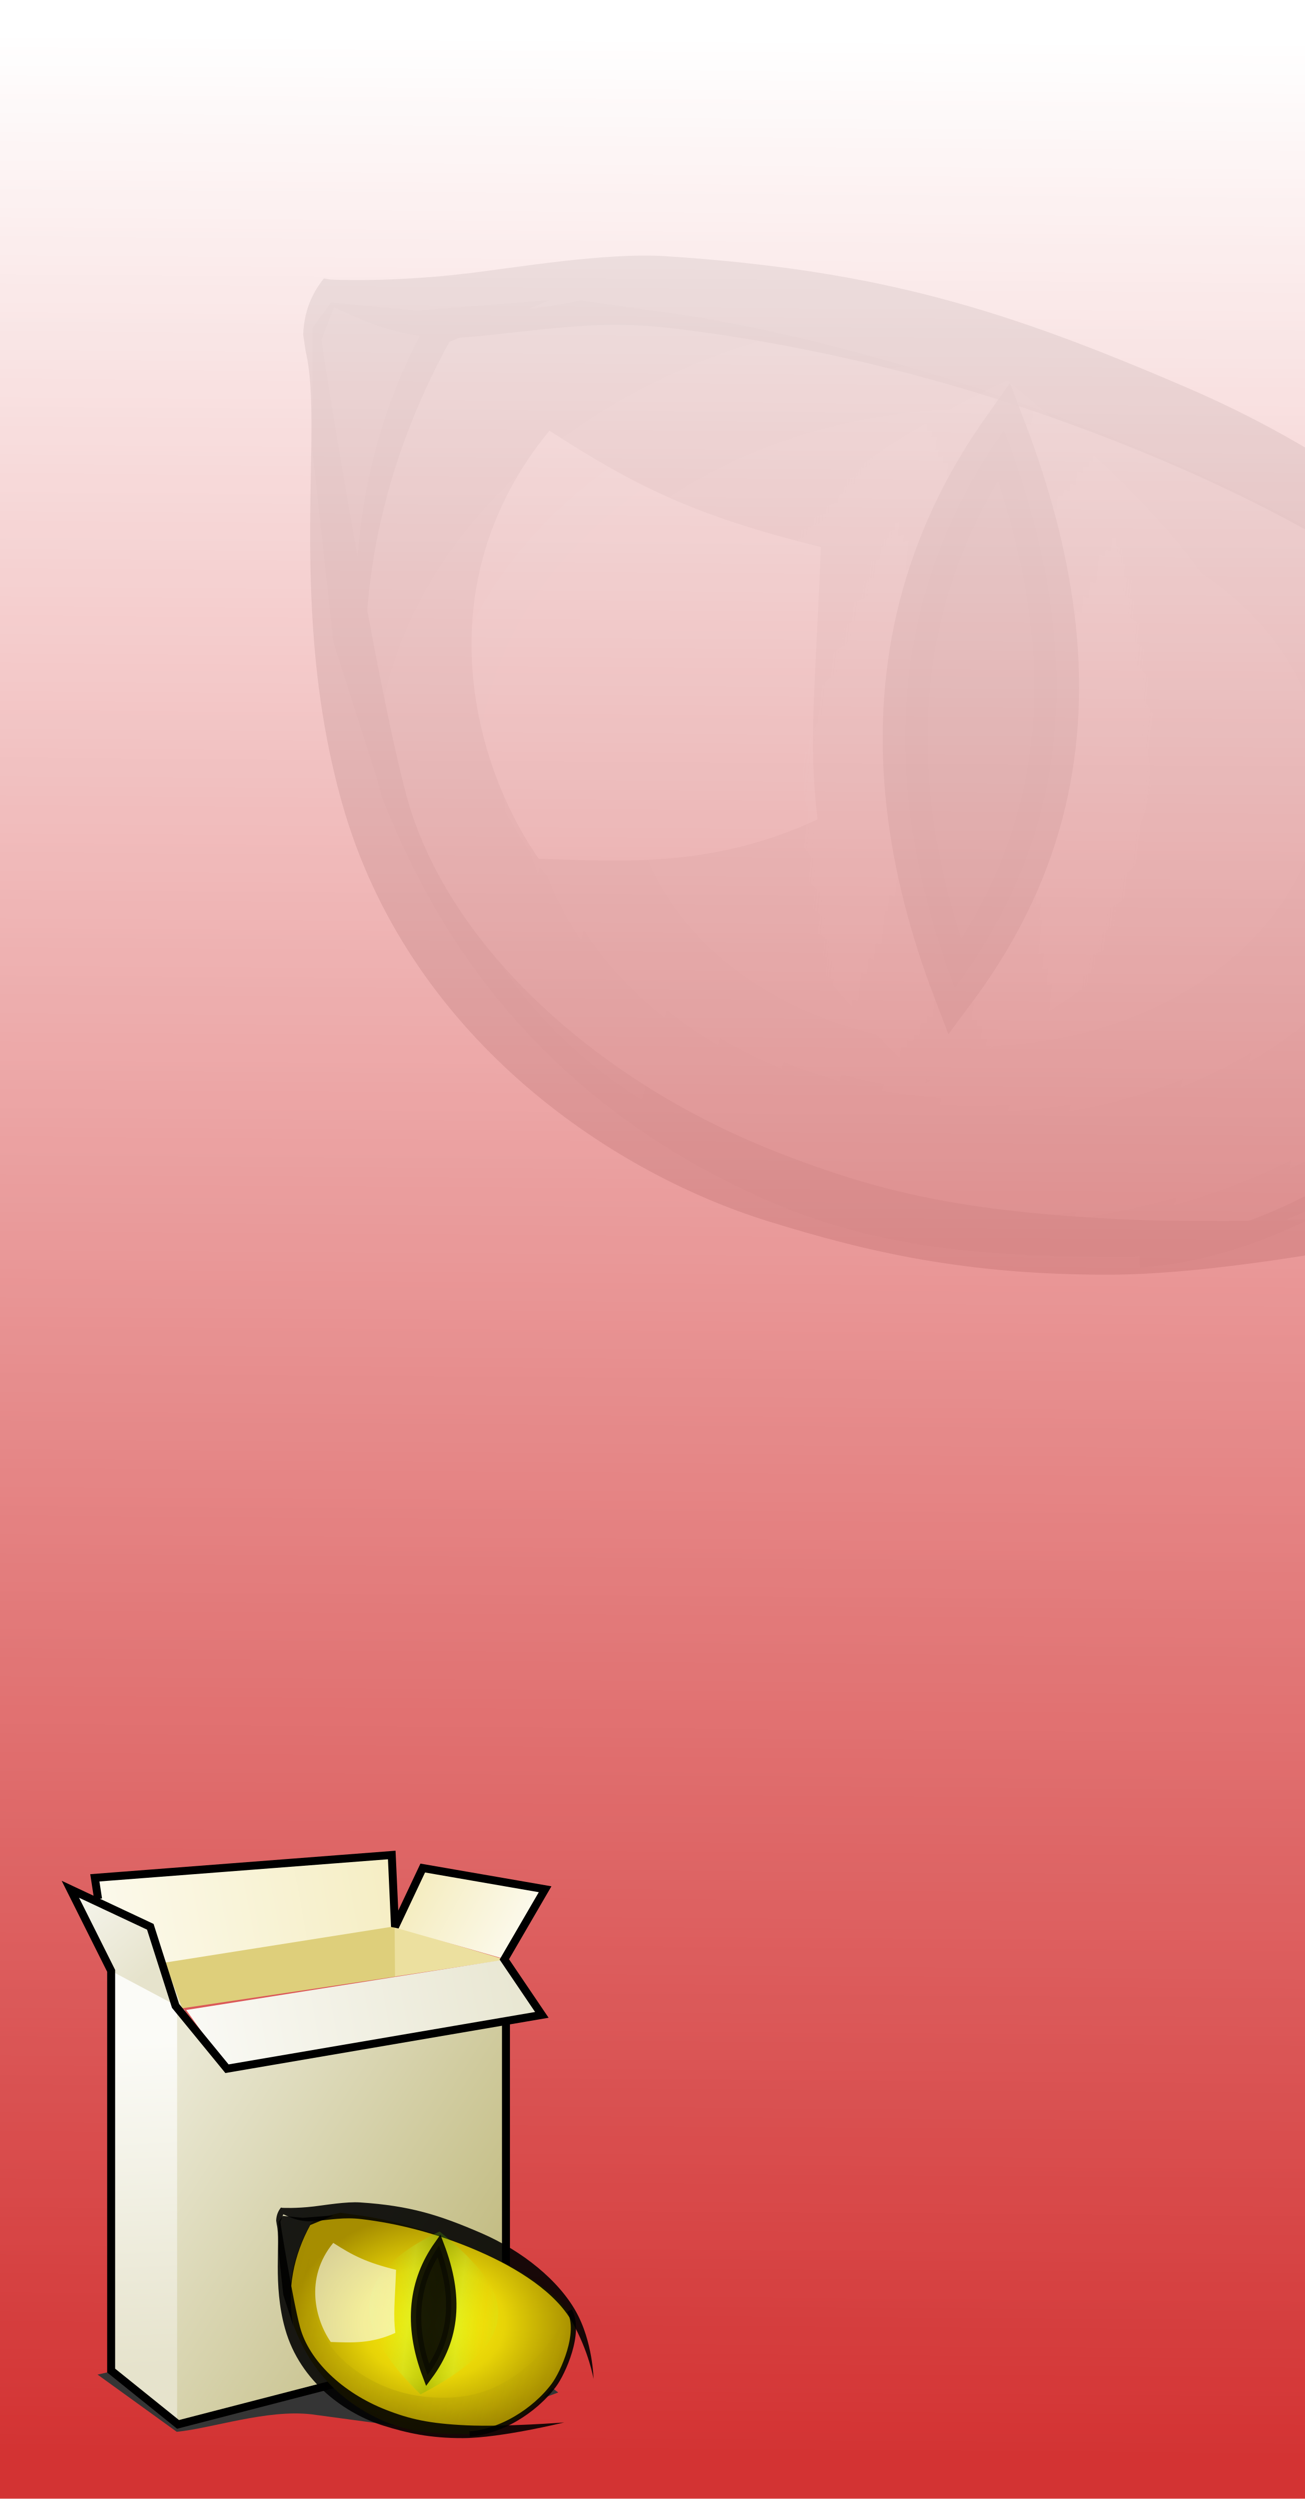 <?xml version="1.0" encoding="UTF-8" standalone="no"?>
<!-- Created with Inkscape (http://www.inkscape.org/) -->

<svg
   xmlns:dc="http://purl.org/dc/elements/1.1/"
   xmlns:cc="http://creativecommons.org/ns#"
   xmlns:rdf="http://www.w3.org/1999/02/22-rdf-syntax-ns#"
   xmlns:svg="http://www.w3.org/2000/svg"
   xmlns="http://www.w3.org/2000/svg"
   xmlns:xlink="http://www.w3.org/1999/xlink"
   xmlns:sodipodi="http://sodipodi.sourceforge.net/DTD/sodipodi-0.dtd"
   xmlns:inkscape="http://www.inkscape.org/namespaces/inkscape"
   width="164"
   height="314"
   id="svg2"
   version="1.1"
   inkscape:version="0.48.1 r9760"
   style="display:inline"
   sodipodi:docname="CatEyeSetup-LeftPane.svg"
   inkscape:export-filename="/home/imizus/Projects/CatEye/WinSetup/res/orange.bmp.png"
   inkscape:export-xdpi="90"
   inkscape:export-ydpi="90"
   enable-background="new">
  <defs
     id="defs4">
    <linearGradient
       id="linearGradient3982">
      <stop
         style="stop-color:#c80000;stop-opacity:1;"
         offset="0"
         id="stop3984" />
      <stop
         style="stop-color:#ffffff;stop-opacity:1;"
         offset="1"
         id="stop3986" />
    </linearGradient>
    <linearGradient
       id="linearGradient4203">
      <stop
         style="stop-color:#e6e3cc;stop-opacity:1;"
         offset="0"
         id="stop4205" />
      <stop
         style="stop-color:#fbfbf7;stop-opacity:1;"
         offset="1"
         id="stop4207" />
    </linearGradient>
    <linearGradient
       id="linearGradient4191">
      <stop
         style="stop-color:#bfb87b;stop-opacity:1;"
         offset="0"
         id="stop4193" />
      <stop
         style="stop-color:#eae8d4;stop-opacity:1;"
         offset="1"
         id="stop4195" />
    </linearGradient>
    <linearGradient
       id="linearGradient4108">
      <stop
         style="stop-color:#ffffff;stop-opacity:1;"
         offset="0"
         id="stop4110" />
      <stop
         style="stop-color:#e7e5cf;stop-opacity:1;"
         offset="1"
         id="stop4112" />
    </linearGradient>
    <linearGradient
       inkscape:collect="always"
       xlink:href="#linearGradient4108"
       id="linearGradient4114"
       x1="89.777"
       y1="19.337"
       x2="125.006"
       y2="12.897"
       gradientUnits="userSpaceOnUse"
       gradientTransform="matrix(1.624,0,0,1.624,-133.444,-37.44)" />
    <linearGradient
       inkscape:collect="always"
       xlink:href="#linearGradient4108-4"
       id="linearGradient4114-8"
       x1="89.777"
       y1="19.337"
       x2="125.006"
       y2="12.897"
       gradientUnits="userSpaceOnUse" />
    <linearGradient
       id="linearGradient4108-4">
      <stop
         style="stop-color:#ffffff;stop-opacity:1;"
         offset="0"
         id="stop4110-0" />
      <stop
         style="stop-color:#f5edc1;stop-opacity:1;"
         offset="1"
         id="stop4112-8" />
    </linearGradient>
    <linearGradient
       gradientTransform="matrix(1.624,0,0,1.624,-125.038,-49.126)"
       y2="12.392"
       x2="109.475"
       y1="18.453"
       x1="120.461"
       gradientUnits="userSpaceOnUse"
       id="linearGradient4131"
       xlink:href="#linearGradient4108-4"
       inkscape:collect="always" />
    <linearGradient
       inkscape:collect="always"
       xlink:href="#linearGradient4108-45"
       id="linearGradient4114-6"
       x1="89.777"
       y1="19.337"
       x2="125.006"
       y2="12.897"
       gradientUnits="userSpaceOnUse" />
    <linearGradient
       id="linearGradient4108-45">
      <stop
         style="stop-color:#ffffff;stop-opacity:1;"
         offset="0"
         id="stop4110-5" />
      <stop
         style="stop-color:#f5edc1;stop-opacity:1;"
         offset="1"
         id="stop4112-4" />
    </linearGradient>
    <linearGradient
       gradientTransform="matrix(1.624,0,0,1.624,-150.666,-48.921)"
       y2="12.897"
       x2="125.006"
       y1="19.337"
       x1="89.777"
       gradientUnits="userSpaceOnUse"
       id="linearGradient4131-7"
       xlink:href="#linearGradient4108-45"
       inkscape:collect="always" />
    <linearGradient
       inkscape:collect="always"
       xlink:href="#linearGradient4191"
       id="linearGradient4197"
       x1="122.913"
       y1="35.619"
       x2="96.296"
       y2="18.414"
       gradientUnits="userSpaceOnUse"
       gradientTransform="matrix(1.624,0,0,1.624,-133.444,-37.44)" />
    <linearGradient
       inkscape:collect="always"
       xlink:href="#linearGradient4203"
       id="linearGradient4209"
       x1="94.323"
       y1="42.507"
       x2="93.187"
       y2="17.253"
       gradientUnits="userSpaceOnUse"
       gradientTransform="matrix(1.624,0,0,1.624,-133.444,-37.44)" />
    <linearGradient
       inkscape:collect="always"
       xlink:href="#linearGradient4203"
       id="linearGradient4211"
       x1="93.692"
       y1="11.887"
       x2="86.569"
       y2="3.561"
       gradientUnits="userSpaceOnUse"
       gradientTransform="matrix(1.624,0,0,1.624,-133.444,-37.44)" />
    <filter
       inkscape:collect="always"
       id="filter4251"
       x="-0.067"
       width="1.135"
       y="-0.297"
       height="1.595"
       color-interpolation-filters="sRGB">
      <feGaussianBlur
         inkscape:collect="always"
         stdDeviation="1.084"
         id="feGaussianBlur4253" />
    </filter>
    <linearGradient
       inkscape:collect="always"
       xlink:href="#linearGradient5337"
       id="linearGradient5390"
       x1="327.361"
       y1="419.502"
       x2="447.931"
       y2="452.837"
       gradientUnits="userSpaceOnUse"
       spreadMethod="reflect"
       gradientTransform="translate(-180,491.429)" />
    <linearGradient
       id="linearGradient5337">
      <stop
         style="stop-color:#000000;stop-opacity:1;"
         offset="0"
         id="stop5339" />
      <stop
         style="stop-color:#000000;stop-opacity:0;"
         offset="1"
         id="stop5343" />
    </linearGradient>
    <linearGradient
       inkscape:collect="always"
       xlink:href="#linearGradient5173"
       id="linearGradient5249"
       x1="343.05"
       y1="393.014"
       x2="357.109"
       y2="393.591"
       gradientUnits="userSpaceOnUse"
       spreadMethod="reflect" />
    <linearGradient
       id="linearGradient5173">
      <stop
         style="stop-color:#4fa806;stop-opacity:1;"
         offset="0"
         id="stop5175" />
      <stop
         id="stop3795"
         offset="0.5"
         style="stop-color:#b5fc4b;stop-opacity:1;" />
      <stop
         style="stop-color:#b5ff1a;stop-opacity:0;"
         offset="1"
         id="stop5177" />
    </linearGradient>
    <radialGradient
       inkscape:collect="always"
       xlink:href="#linearGradient5212"
       id="radialGradient5218"
       cx="340.475"
       cy="396.345"
       fx="340.475"
       fy="396.345"
       r="133.725"
       gradientTransform="matrix(0.082,0,0,0.064,-15.533,1015.27)"
       gradientUnits="userSpaceOnUse" />
    <linearGradient
       id="linearGradient5212">
      <stop
         id="stop3793"
         offset="0"
         style="stop-color:#fff30d;stop-opacity:1;" />
      <stop
         style="stop-color:#e7d407;stop-opacity:1;"
         offset="0.5"
         id="stop3797" />
      <stop
         style="stop-color:#a68d00;stop-opacity:1;"
         offset="1"
         id="stop5216" />
    </linearGradient>
    <radialGradient
       r="133.725"
       fy="396.345"
       fx="340.475"
       cy="396.345"
       cx="340.475"
       gradientTransform="matrix(0.082,0,0,0.064,47.684,20.709)"
       gradientUnits="userSpaceOnUse"
       id="radialGradient4433"
       xlink:href="#linearGradient5212"
       inkscape:collect="always" />
    <radialGradient
       r="133.725"
       fy="396.345"
       fx="340.475"
       cy="396.345"
       cx="340.475"
       gradientTransform="matrix(0.082,0,0,0.064,47.684,20.709)"
       gradientUnits="userSpaceOnUse"
       id="radialGradient4433-2"
       xlink:href="#linearGradient5212-5"
       inkscape:collect="always" />
    <linearGradient
       id="linearGradient5212-5">
      <stop
         id="stop3793-4"
         offset="0"
         style="stop-color:#fff30d;stop-opacity:1;" />
      <stop
         style="stop-color:#e7d407;stop-opacity:1;"
         offset="0.5"
         id="stop3797-5" />
      <stop
         style="stop-color:#a68d00;stop-opacity:1;"
         offset="1"
         id="stop5216-9" />
    </linearGradient>
    <filter
       inkscape:collect="always"
       id="filter5181-6"
       color-interpolation-filters="sRGB">
      <feBlend
         inkscape:collect="always"
         mode="multiply"
         in2="BackgroundImage"
         id="feBlend5183-5" />
    </filter>
    <linearGradient
       inkscape:collect="always"
       xlink:href="#linearGradient5173-2"
       id="linearGradient5249-7"
       x1="343.05"
       y1="393.014"
       x2="357.109"
       y2="393.591"
       gradientUnits="userSpaceOnUse"
       spreadMethod="reflect" />
    <linearGradient
       id="linearGradient5173-2">
      <stop
         style="stop-color:#4fa806;stop-opacity:1;"
         offset="0"
         id="stop5175-1" />
      <stop
         id="stop3795-9"
         offset="0.5"
         style="stop-color:#b5fc4b;stop-opacity:1;" />
      <stop
         style="stop-color:#b5ff1a;stop-opacity:0;"
         offset="1"
         id="stop5177-7" />
    </linearGradient>
    <filter
       inkscape:collect="always"
       id="filter5396-1"
       x="-0.157"
       width="1.315"
       y="-0.044"
       height="1.089"
       color-interpolation-filters="sRGB">
      <feGaussianBlur
         inkscape:collect="always"
         stdDeviation="2.335"
         id="feGaussianBlur5398-8" />
    </filter>
    <filter
       color-interpolation-filters="sRGB"
       inkscape:collect="always"
       id="filter5181-0-2">
      <feBlend
         inkscape:collect="always"
         mode="multiply"
         in2="BackgroundImage"
         id="feBlend5183-7-5" />
    </filter>
    <linearGradient
       inkscape:collect="always"
       xlink:href="#linearGradient5337-4"
       id="linearGradient5390-1"
       x1="327.361"
       y1="419.502"
       x2="447.931"
       y2="452.837"
       gradientUnits="userSpaceOnUse"
       spreadMethod="reflect"
       gradientTransform="translate(-180,491.429)" />
    <linearGradient
       id="linearGradient5337-4">
      <stop
         style="stop-color:#000000;stop-opacity:1;"
         offset="0"
         id="stop5339-8" />
      <stop
         style="stop-color:#000000;stop-opacity:0;"
         offset="1"
         id="stop5343-2" />
    </linearGradient>
    <filter
       inkscape:collect="always"
       id="filter5368-4"
       color-interpolation-filters="sRGB">
      <feGaussianBlur
         inkscape:collect="always"
         stdDeviation="2.65"
         id="feGaussianBlur5370-2" />
    </filter>
    <radialGradient
       r="133.725"
       fy="396.345"
       fx="340.475"
       cy="396.345"
       cx="340.475"
       gradientTransform="matrix(0.134,0,0,0.104,8.832,-15.268)"
       gradientUnits="userSpaceOnUse"
       id="radialGradient4550"
       xlink:href="#linearGradient5212-5"
       inkscape:collect="always" />
    <linearGradient
       inkscape:collect="always"
       xlink:href="#linearGradient5337-4-3"
       id="linearGradient5390-1-6"
       x1="327.361"
       y1="419.502"
       x2="447.931"
       y2="452.837"
       gradientUnits="userSpaceOnUse"
       spreadMethod="reflect"
       gradientTransform="translate(-180,491.429)" />
    <linearGradient
       id="linearGradient5337-4-3">
      <stop
         style="stop-color:#000000;stop-opacity:1;"
         offset="0"
         id="stop5339-8-9" />
      <stop
         style="stop-color:#000000;stop-opacity:0;"
         offset="1"
         id="stop5343-2-0" />
    </linearGradient>
    <filter
       inkscape:collect="always"
       id="filter5368-4-8"
       color-interpolation-filters="sRGB">
      <feGaussianBlur
         inkscape:collect="always"
         stdDeviation="2.65"
         id="feGaussianBlur5370-2-3" />
    </filter>
    <filter
       color-interpolation-filters="sRGB"
       inkscape:collect="always"
       id="filter5181-0-2-8">
      <feBlend
         inkscape:collect="always"
         mode="multiply"
         in2="BackgroundImage"
         id="feBlend5183-7-5-7" />
    </filter>
    <linearGradient
       inkscape:collect="always"
       xlink:href="#linearGradient5173-2-1"
       id="linearGradient5249-7-3"
       x1="343.05"
       y1="393.014"
       x2="357.109"
       y2="393.591"
       gradientUnits="userSpaceOnUse"
       spreadMethod="reflect" />
    <linearGradient
       id="linearGradient5173-2-1">
      <stop
         style="stop-color:#575757;stop-opacity:1;"
         offset="0"
         id="stop5175-1-0" />
      <stop
         id="stop3795-9-0"
         offset="0.5"
         style="stop-color:#a3a3a3;stop-opacity:1;" />
      <stop
         style="stop-color:#8c8c8c;stop-opacity:0;"
         offset="1"
         id="stop5177-7-5" />
    </linearGradient>
    <filter
       inkscape:collect="always"
       id="filter5396-1-0"
       x="-0.157"
       width="1.315"
       y="-0.044"
       height="1.089"
       color-interpolation-filters="sRGB">
      <feGaussianBlur
         inkscape:collect="always"
         stdDeviation="2.335"
         id="feGaussianBlur5398-8-3" />
    </filter>
    <filter
       inkscape:collect="always"
       id="filter5181-6-1"
       color-interpolation-filters="sRGB">
      <feBlend
         inkscape:collect="always"
         mode="multiply"
         in2="BackgroundImage"
         id="feBlend5183-5-8" />
    </filter>
    <radialGradient
       r="133.725"
       fy="396.345"
       fx="340.475"
       cy="396.345"
       cx="340.475"
       gradientTransform="matrix(0.134,0,0,0.104,8.832,-15.268)"
       gradientUnits="userSpaceOnUse"
       id="radialGradient4550-0"
       xlink:href="#linearGradient5212-5-1"
       inkscape:collect="always" />
    <linearGradient
       id="linearGradient5212-5-1">
      <stop
         id="stop3793-4-7"
         offset="0"
         style="stop-color:#868686;stop-opacity:1;" />
      <stop
         style="stop-color:#777777;stop-opacity:1;"
         offset="0.5"
         id="stop3797-5-9" />
      <stop
         style="stop-color:#535353;stop-opacity:1;"
         offset="1"
         id="stop5216-9-1" />
    </linearGradient>
    <radialGradient
       r="133.725"
       fy="396.345"
       fx="340.475"
       cy="396.345"
       cx="340.475"
       gradientTransform="matrix(0.577,0,0,0.449,-73.714,-80.285)"
       gradientUnits="userSpaceOnUse"
       id="radialGradient3901"
       xlink:href="#linearGradient5212-5-1"
       inkscape:collect="always" />
    <linearGradient
       inkscape:collect="always"
       xlink:href="#linearGradient3982"
       id="linearGradient3988"
       x1="83.571"
       y1="308.286"
       x2="85.714"
       y2="4.714"
       gradientUnits="userSpaceOnUse" />
    <linearGradient
       inkscape:collect="always"
       xlink:href="#linearGradient3982-0"
       id="linearGradient3988-6"
       x1="83.571"
       y1="308.286"
       x2="85.714"
       y2="4.714"
       gradientUnits="userSpaceOnUse" />
    <linearGradient
       id="linearGradient3982-0">
      <stop
         style="stop-color:#c80000;stop-opacity:1;"
         offset="0"
         id="stop3984-1" />
      <stop
         style="stop-color:#ffffff;stop-opacity:1;"
         offset="1"
         id="stop3986-0" />
    </linearGradient>
  </defs>
  <sodipodi:namedview
     id="base"
     pagecolor="#ffffff"
     bordercolor="#666666"
     borderopacity="1.0"
     inkscape:pageopacity="0.0"
     inkscape:pageshadow="2"
     inkscape:zoom="1.4"
     inkscape:cx="21.392537"
     inkscape:cy="127.61615"
     inkscape:document-units="px"
     inkscape:current-layer="layer7"
     showgrid="false"
     inkscape:window-width="1280"
     inkscape:window-height="949"
     inkscape:window-x="0"
     inkscape:window-y="24"
     inkscape:window-maximized="1" />
  <g
     inkscape:groupmode="layer"
     id="layer7"
     inkscape:label="Background">
    <rect
       style="fill:#ffffff;fill-opacity:1;stroke:none;display:inline"
       id="rect3980-7"
       width="172.143"
       height="321.429"
       x="-2.143"
       y="-2.429"
       inkscape:export-filename="/home/imizus/Projects/CatEye/WinSetup/res/orange.bmp.png"
       inkscape:export-xdpi="90"
       inkscape:export-ydpi="90" />
  </g>
  <g
     inkscape:groupmode="layer"
     id="layer1"
     inkscape:label="eye2"
     style="opacity:0.339;display:inline"
     sodipodi:insensitive="true">
    <path
       id="path5142-0-0"
       style="fill:url(#radialGradient3901);fill-opacity:1;stroke:none;display:inline;enable-background:new"
       d="m 72.929,37.745 c -8.272,1.847 -16.769,1.55 -19.606,3.397 -9.307,16.969 -11.039,37.485 -5.353,58.99 4.592,11.448 15.403,35.543 46.794,49.979 12.576,5.783 25.327,8.064 47.707,7.818 16.512,-2.071 29.603,-6.406 46.368,-26.409 5.247,-6.261 12.563,-23.999 10.928,-34.431 C 188.089,69.579 118.811,43.432 81.238,38.931 z"
       inkscape:connector-curvature="0"
       sodipodi:nodetypes="cccscsccc" />
    <path
       style="opacity:0.94;fill:#000000;stroke:none;display:inline;filter:url(#filter5181-6-1);enable-background:new"
       d="m 29.906,888.448 -9.596,-30.052 -4.546,-41.669 0,-26.769 4.041,-5.556 18.688,1.768 28.789,-2.273 -5.808,2.525 -15.91,6.566 C 30.254,820.988 23.007,853.298 29.906,888.448 z"
       id="path5185-3"
       inkscape:connector-curvature="0"
       sodipodi:nodetypes="cccccccccc"
       transform="matrix(0.577,0,0,0.577,30.184,-414.588)" />
    <path
       style="font-size:medium;font-style:normal;font-variant:normal;font-weight:normal;font-stretch:normal;text-indent:0;text-align:start;text-decoration:none;line-height:normal;letter-spacing:normal;word-spacing:normal;text-transform:none;direction:ltr;block-progression:tb;writing-mode:lr-tb;text-anchor:start;baseline-shift:baseline;opacity:0.94;color:#000000;fill:#000000;fill-opacity:1;stroke:none;stroke-width:4;marker:none;visibility:visible;display:inline;overflow:visible;filter:url(#filter5181-6-1);enable-background:accumulate;font-family:Sans;-inkscape-font-specification:Sans"
       d="m 28.803,22.415 c -1.378,0.164 -2.415,0.107 -2.415,0.107 l -0.115,-0.02 c -0.168,0.213 -0.351,0.521 -0.368,1.003 l 0.045,0.301 c 0.324,1.355 -0.329,4.572 0.645,8.038 1.159,4.122 4.722,6.569 7.604,7.461 1.727,0.535 3.509,0.962 6.116,0.949 2.893,-0.014 7.77,-1.207 7.77,-1.207 0,0 -4.624,0.353 -7.499,0.223 -2.912,-0.132 -4.413,-0.486 -6.22,-1.193 -3.378,-1.323 -5.928,-3.797 -6.62,-6.356 -0.563,-2.082 -1.518,-8.025 -1.515,-8.131 l 0.22,-0.568 c 0.158,0.024 1.07,0.636 2.376,0.527 1.28,-0.107 2.271,-0.324 3.671,-0.156 2.645,0.317 5.699,1.046 8.898,2.427 3.199,1.381 6.041,3.252 7.292,5.469 1.306,2.314 1.657,4.411 1.657,4.411 0,0 -0.045,-2.874 -1.373,-5.227 -1.316,-2.331 -4.048,-4.613 -7.28,-6.008 -3.233,-1.395 -5.477,-2.107 -9.321,-2.359 -1.075,-0.07 -2.671,0.203 -3.57,0.31 z"
       id="path3838-5"
       inkscape:connector-curvature="0"
       sodipodi:nodetypes="cccccssscsssccsssscssssc"
       transform="matrix(7.052,0,0,7.052,-144.577,-123.696)" />
    <path
       style="opacity:0.94;fill:none;stroke:#000000;stroke-width:0.4;stroke-linecap:butt;stroke-linejoin:miter;stroke-miterlimit:4;stroke-opacity:1;stroke-dasharray:none;display:inline;filter:url(#filter5181-6-1);enable-background:new"
       d="m 40.806,39.926 c 2.348,-0.149 4.969,-1.733 6.473,-3.735 0.708,-0.943 2.136,-4.086 1.214,-5.754"
       id="path5140-9"
       inkscape:connector-curvature="0"
       sodipodi:nodetypes="csc"
       transform="matrix(7.052,0,0,7.052,-144.577,-123.696)" />
    <path
       style="opacity:0.512;fill:url(#linearGradient5249-7-3);fill-opacity:1;stroke:none;display:inline;filter:url(#filter5396-1-0);enable-background:new"
       d="m 339.299,453.095 c 32.734,-45.539 22.606,-82.432 5.257,-120.376 -28.092,36.052 -21.927,76.728 -5.257,120.376 z"
       id="path5144-3-4"
       inkscape:connector-curvature="0"
       sodipodi:nodetypes="ccc"
       transform="matrix(1.965,0,0,0.734,-550.476,-196.418)" />
    <path
       style="opacity:0.94;fill:#000000;stroke:#000000;stroke-width:9.774;stroke-linecap:butt;stroke-linejoin:miter;stroke-miterlimit:4;stroke-opacity:1;stroke-dasharray:none;display:inline;filter:url(#filter5181-0-2-8);enable-background:new"
       d="m 153.519,930.86 c 25.528,-34.407 28.917,-73.596 10.714,-121.429 -23.406,33.083 -28.865,73.655 -10.714,121.429 z"
       id="path5144-8"
       inkscape:connector-curvature="0"
       sodipodi:nodetypes="ccc"
       transform="matrix(0.577,0,0,0.577,31.407,-412.957)" />
    <path
       style="opacity:0.267;fill:url(#linearGradient5390-1-6);fill-opacity:1;stroke:none;display:inline;filter:url(#filter5368-4-8);enable-background:new"
       d="m 47.284,793.752 c 0,0 -4.722,39.987 -1.515,59.599 3.094,18.922 3.863,31.987 19.698,54.043 14.142,19.698 47.184,42.234 86.873,46.467 37.881,4.041 67.131,-3.686 96.47,-28.284 25.814,-21.643 37.881,-51.013 37.881,-51.013 0,0 11.617,4.546 9.091,14.647 -2.525,10.102 -4.546,22.728 -4.546,22.728 l -9.596,24.244 -12.627,17.678 -20.203,17.173 -19.698,12.122 -25.759,8.586 -47.982,-1.01 c 0,0 -76.772,-6.566 -114.652,-77.277 -37.881,-70.711 6.566,-119.703 6.566,-119.703 z"
       id="path5319-4"
       inkscape:connector-curvature="0"
       sodipodi:nodetypes="csssscscccccccsc"
       transform="matrix(0.577,0,0,0.577,30.184,-414.588)" />
    <path
       style="opacity:0.593;fill:#fbffff;fill-opacity:1;stroke:none;display:inline;enable-background:new"
       d="M 102.748,102.969 C 101.575,93.043 102.429,87.126 103.16,68.748 86.93,64.722 79.738,60.991 69.048,54.126 53.155,73.461 59.532,96.221 67.703,107.916 c 11.021,0.339 21.894,1.111 35.045,-4.947 z"
       id="path5372-6"
       inkscape:connector-curvature="0"
       sodipodi:nodetypes="ccccc" />
  </g>
  <g
     inkscape:groupmode="layer"
     id="layer2"
     inkscape:label="wall"
     style="opacity:0.797;display:inline"
     sodipodi:insensitive="true">
    <rect
       style="fill:url(#linearGradient3988);fill-opacity:1;stroke:none"
       id="rect3980"
       width="172.143"
       height="321.429"
       x="-2.143"
       y="-2.429"
       inkscape:export-filename="/home/imizus/Projects/CatEye/WinSetup/res/orange.bmp.png"
       inkscape:export-xdpi="90"
       inkscape:export-ydpi="90" />
  </g>
  <g
     inkscape:groupmode="layer"
     id="layer5"
     inkscape:label="shadow"
     transform="translate(0,266)"
     sodipodi:insensitive="true">
    <path
       style="fill:#353535;fill-opacity:1;stroke:none;filter:url(#filter4251)"
       d="m 13.181,47.865 c 2.955,-0.298 7.34,-1.845 11.008,-1.429 l 11.228,1.515 8.937,-3.299 -10.186,-7.611 -27.459,6.148 z"
       id="path4233"
       inkscape:connector-curvature="0"
       sodipodi:nodetypes="ccccccc"
       transform="matrix(1.538,0,0,1.538,1.939,-34.033)" />
  </g>
  <g
     inkscape:groupmode="layer"
     id="layer4"
     inkscape:label="vector-fill"
     style="display:inline"
     transform="translate(0,266)"
     sodipodi:insensitive="true">
    <path
       style="fill:#decf7b;fill-opacity:1;stroke:none"
       d="m 20.268,-19.728 29.426,-4.407 0.051,6.51 -26.909,3.998 z"
       id="path4199"
       inkscape:connector-curvature="0"
       sodipodi:nodetypes="ccccc" />
    <path
       style="fill:#ece09f;fill-opacity:1;stroke:none"
       d="m 63.533,-19.728 -13.942,-4.152 0.051,6.253 z"
       id="path4201"
       inkscape:connector-curvature="0"
       sodipodi:nodetypes="cccc" />
    <path
       style="fill:url(#linearGradient4131);fill-opacity:1;stroke:none;display:inline"
       d="m 53.128,-31.67 15.172,3.075 -4.716,8.816 -13.942,-3.998 z"
       id="path3319-0"
       inkscape:connector-curvature="0"
       sodipodi:nodetypes="ccccc" />
    <path
       style="fill:url(#linearGradient4131-7);fill-opacity:1;stroke:none;display:inline"
       d="m 12.123,-30.03 37.109,-2.665 0,8.816 -35.059,5.536 z"
       id="path3319-05"
       inkscape:connector-curvature="0"
       sodipodi:nodetypes="ccccc" />
    <path
       style="fill:url(#linearGradient4211);fill-opacity:1;stroke:none"
       d="m 13.712,-18.395 9.277,4.972 -4.1,-10.866 -10.046,-4.511 z"
       id="path4167"
       inkscape:connector-curvature="0"
       sodipodi:nodetypes="ccccc" />
    <path
       style="fill:url(#linearGradient4209);fill-opacity:1;stroke:none"
       d="m 13.559,-18.549 9.636,5.126 -0.82,51.666 -8.816,-6.356 z"
       id="path4169"
       inkscape:connector-curvature="0" />
    <path
       style="fill:url(#linearGradient4197);fill-opacity:1;stroke:none;display:inline"
       d="m 22.258,38.758 0,-52.481 6.379,7.829 34.794,-6.669 0,40.303 z"
       id="path4171"
       inkscape:connector-curvature="0" />
    <path
       style="fill:url(#linearGradient4114);fill-opacity:1;stroke:none"
       d="m 23.4,-13.423 40.185,-6.356 4.511,6.971 -39.57,6.561 z"
       id="path3319"
       inkscape:connector-curvature="0" />
  </g>
  <g
     inkscape:groupmode="layer"
     id="layer3"
     inkscape:label="vector-lines"
     style="display:inline"
     transform="translate(0,266)"
     sodipodi:insensitive="true">
    <path
       style="fill:none;stroke:#000000;stroke-width:1;stroke-linecap:butt;stroke-linejoin:miter;stroke-miterlimit:4;stroke-opacity:1;stroke-dasharray:none"
       d="m 12.328,-27.365 -0.41,-2.665 37.314,-2.87 0.41,9.021 3.485,-7.381 15.377,2.665 -5.126,8.816 4.716,6.971 -39.57,6.766 -6.463,-7.894 -3.173,-9.943 -10.046,-4.716 5.126,10.251 0,50.231 8.406,6.766 41.21,-10.661 0,-39.98"
       id="path3299"
       inkscape:connector-curvature="0"
       sodipodi:nodetypes="ccccccccccccccccc" />
  </g>
  <g
     inkscape:groupmode="layer"
     id="layer6"
     inkscape:label="eye"
     style="display:inline"
     transform="translate(0,266)"
     sodipodi:insensitive="true">
    <path
       id="path5142-0"
       style="fill:url(#radialGradient4550);fill-opacity:1;stroke:none;display:inline;enable-background:new"
       d="m 42.777,12.054 c -1.915,0.428 -3.055,0.855 -3.712,1.282 -2.154,3.928 -3.382,8.181 -2.066,13.159 1.063,2.65 3.566,8.228 10.832,11.569 2.911,1.339 5.863,1.867 11.043,1.81 3.822,-0.479 6.853,-1.483 10.734,-6.113 1.215,-1.449 2.908,-5.555 2.53,-7.97 C 69.435,19.423 53.398,13.37 44.701,12.328 z"
       inkscape:connector-curvature="0"
       sodipodi:nodetypes="cccscsccc" />
    <path
       style="opacity:0.94;fill:#000000;stroke:none;display:inline;filter:url(#filter5181-6);enable-background:new"
       d="m 29.906,888.448 -9.596,-30.052 -4.546,-41.669 0,-26.769 4.041,-5.556 18.688,1.768 28.789,-2.273 -5.808,2.525 -15.91,6.566 C 30.254,820.988 23.007,853.298 29.906,888.448 z"
       id="path5185"
       inkscape:connector-curvature="0"
       sodipodi:nodetypes="cccccccccc"
       transform="matrix(0.134,0,0,0.134,32.882,-92.655)" />
    <path
       style="font-size:medium;font-style:normal;font-variant:normal;font-weight:normal;font-stretch:normal;text-indent:0;text-align:start;text-decoration:none;line-height:normal;letter-spacing:normal;word-spacing:normal;text-transform:none;direction:ltr;block-progression:tb;writing-mode:lr-tb;text-anchor:start;baseline-shift:baseline;opacity:0.94;color:#000000;fill:#000000;fill-opacity:1;stroke:none;stroke-width:4;marker:none;visibility:visible;display:inline;overflow:visible;filter:url(#filter5181-6);enable-background:accumulate;font-family:Sans;-inkscape-font-specification:Sans"
       d="m 28.803,22.415 c -1.378,0.164 -2.415,0.107 -2.415,0.107 l -0.115,-0.02 c -0.168,0.213 -0.351,0.521 -0.368,1.003 l 0.045,0.301 c 0.324,1.355 -0.329,4.572 0.645,8.038 1.159,4.122 4.722,6.569 7.604,7.461 1.727,0.535 3.509,0.962 6.116,0.949 2.893,-0.014 7.77,-1.207 7.77,-1.207 0,0 -4.624,0.353 -7.499,0.223 -2.912,-0.132 -4.413,-0.486 -6.22,-1.193 -3.378,-1.323 -5.928,-3.797 -6.62,-6.356 -0.563,-2.082 -1.518,-8.025 -1.515,-8.131 l 0.22,-0.568 c 0.158,0.024 1.07,0.636 2.376,0.527 1.28,-0.107 2.271,-0.324 3.671,-0.156 2.645,0.317 5.699,1.046 8.898,2.427 3.199,1.381 6.041,3.252 7.292,5.469 1.306,2.314 1.657,4.411 1.657,4.411 0,0 -0.045,-2.874 -1.373,-5.227 -1.316,-2.331 -4.048,-4.613 -7.28,-6.008 -3.233,-1.395 -5.477,-2.107 -9.321,-2.359 -1.075,-0.07 -2.671,0.203 -3.57,0.31 z"
       id="path3838"
       inkscape:connector-curvature="0"
       sodipodi:nodetypes="cccccssscsssccsssscssssc"
       transform="matrix(1.632,0,0,1.632,-7.572,-25.317)" />
    <path
       style="opacity:0.94;fill:none;stroke:#000000;stroke-width:0.4;stroke-linecap:butt;stroke-linejoin:miter;stroke-miterlimit:4;stroke-opacity:1;stroke-dasharray:none;display:inline;filter:url(#filter5181-6);enable-background:new"
       d="m 40.806,39.926 c 2.348,-0.149 4.969,-1.733 6.473,-3.735 0.708,-0.943 2.136,-4.086 1.214,-5.754"
       id="path5140"
       inkscape:connector-curvature="0"
       sodipodi:nodetypes="csc"
       transform="matrix(1.632,0,0,1.632,-7.572,-25.317)" />
    <path
       style="opacity:0.512;fill:url(#linearGradient5249-7);fill-opacity:1;stroke:none;display:inline;filter:url(#filter5396-1);enable-background:new"
       d="m 339.299,453.095 c 32.734,-45.539 22.606,-82.432 5.257,-120.376 -28.092,36.052 -21.927,76.728 -5.257,120.376 z"
       id="path5144-3"
       inkscape:connector-curvature="0"
       sodipodi:nodetypes="ccc"
       transform="matrix(0.455,0,0,0.17,-101.532,-42.151)" />
    <path
       style="opacity:0.94;fill:#000000;stroke:#000000;stroke-width:9.774;stroke-linecap:butt;stroke-linejoin:miter;stroke-miterlimit:4;stroke-opacity:1;stroke-dasharray:none;display:inline;filter:url(#filter5181-0-2);enable-background:new"
       d="m 153.519,930.86 c 25.528,-34.407 28.917,-73.596 10.714,-121.429 -23.406,33.083 -28.865,73.655 -10.714,121.429 z"
       id="path5144"
       inkscape:connector-curvature="0"
       sodipodi:nodetypes="ccc"
       transform="matrix(0.134,0,0,0.134,33.166,-92.277)" />
    <path
       style="opacity:0.267;fill:url(#linearGradient5390-1);fill-opacity:1;stroke:none;display:inline;filter:url(#filter5368-4);enable-background:new"
       d="m 47.284,793.752 c 0,0 -4.722,39.987 -1.515,59.599 3.094,18.922 3.863,31.987 19.698,54.043 14.142,19.698 47.184,42.234 86.873,46.467 37.881,4.041 67.131,-3.686 96.47,-28.284 25.814,-21.643 37.881,-51.013 37.881,-51.013 0,0 11.617,4.546 9.091,14.647 -2.525,10.102 -4.546,22.728 -4.546,22.728 l -9.596,24.244 -12.627,17.678 -20.203,17.173 -19.698,12.122 -25.759,8.586 -47.982,-1.01 c 0,0 -76.772,-6.566 -114.652,-77.277 -37.881,-70.711 6.566,-119.703 6.566,-119.703 z"
       id="path5319"
       inkscape:connector-curvature="0"
       sodipodi:nodetypes="csssscscccccccsc"
       transform="matrix(0.134,0,0,0.134,32.882,-92.655)" />
    <path
       style="opacity:0.593;fill:#fbffff;fill-opacity:1;stroke:none;display:inline;enable-background:new"
       d="m 49.68,27.152 c -0.272,-2.298 -0.074,-3.667 0.095,-7.922 -3.757,-0.932 -5.422,-1.796 -7.896,-3.385 -3.679,4.476 -2.203,9.744 -0.311,12.452 2.551,0.078 5.068,0.257 8.112,-1.145 z"
       id="path5372"
       inkscape:connector-curvature="0"
       sodipodi:nodetypes="ccccc" />
  </g>
</svg>
